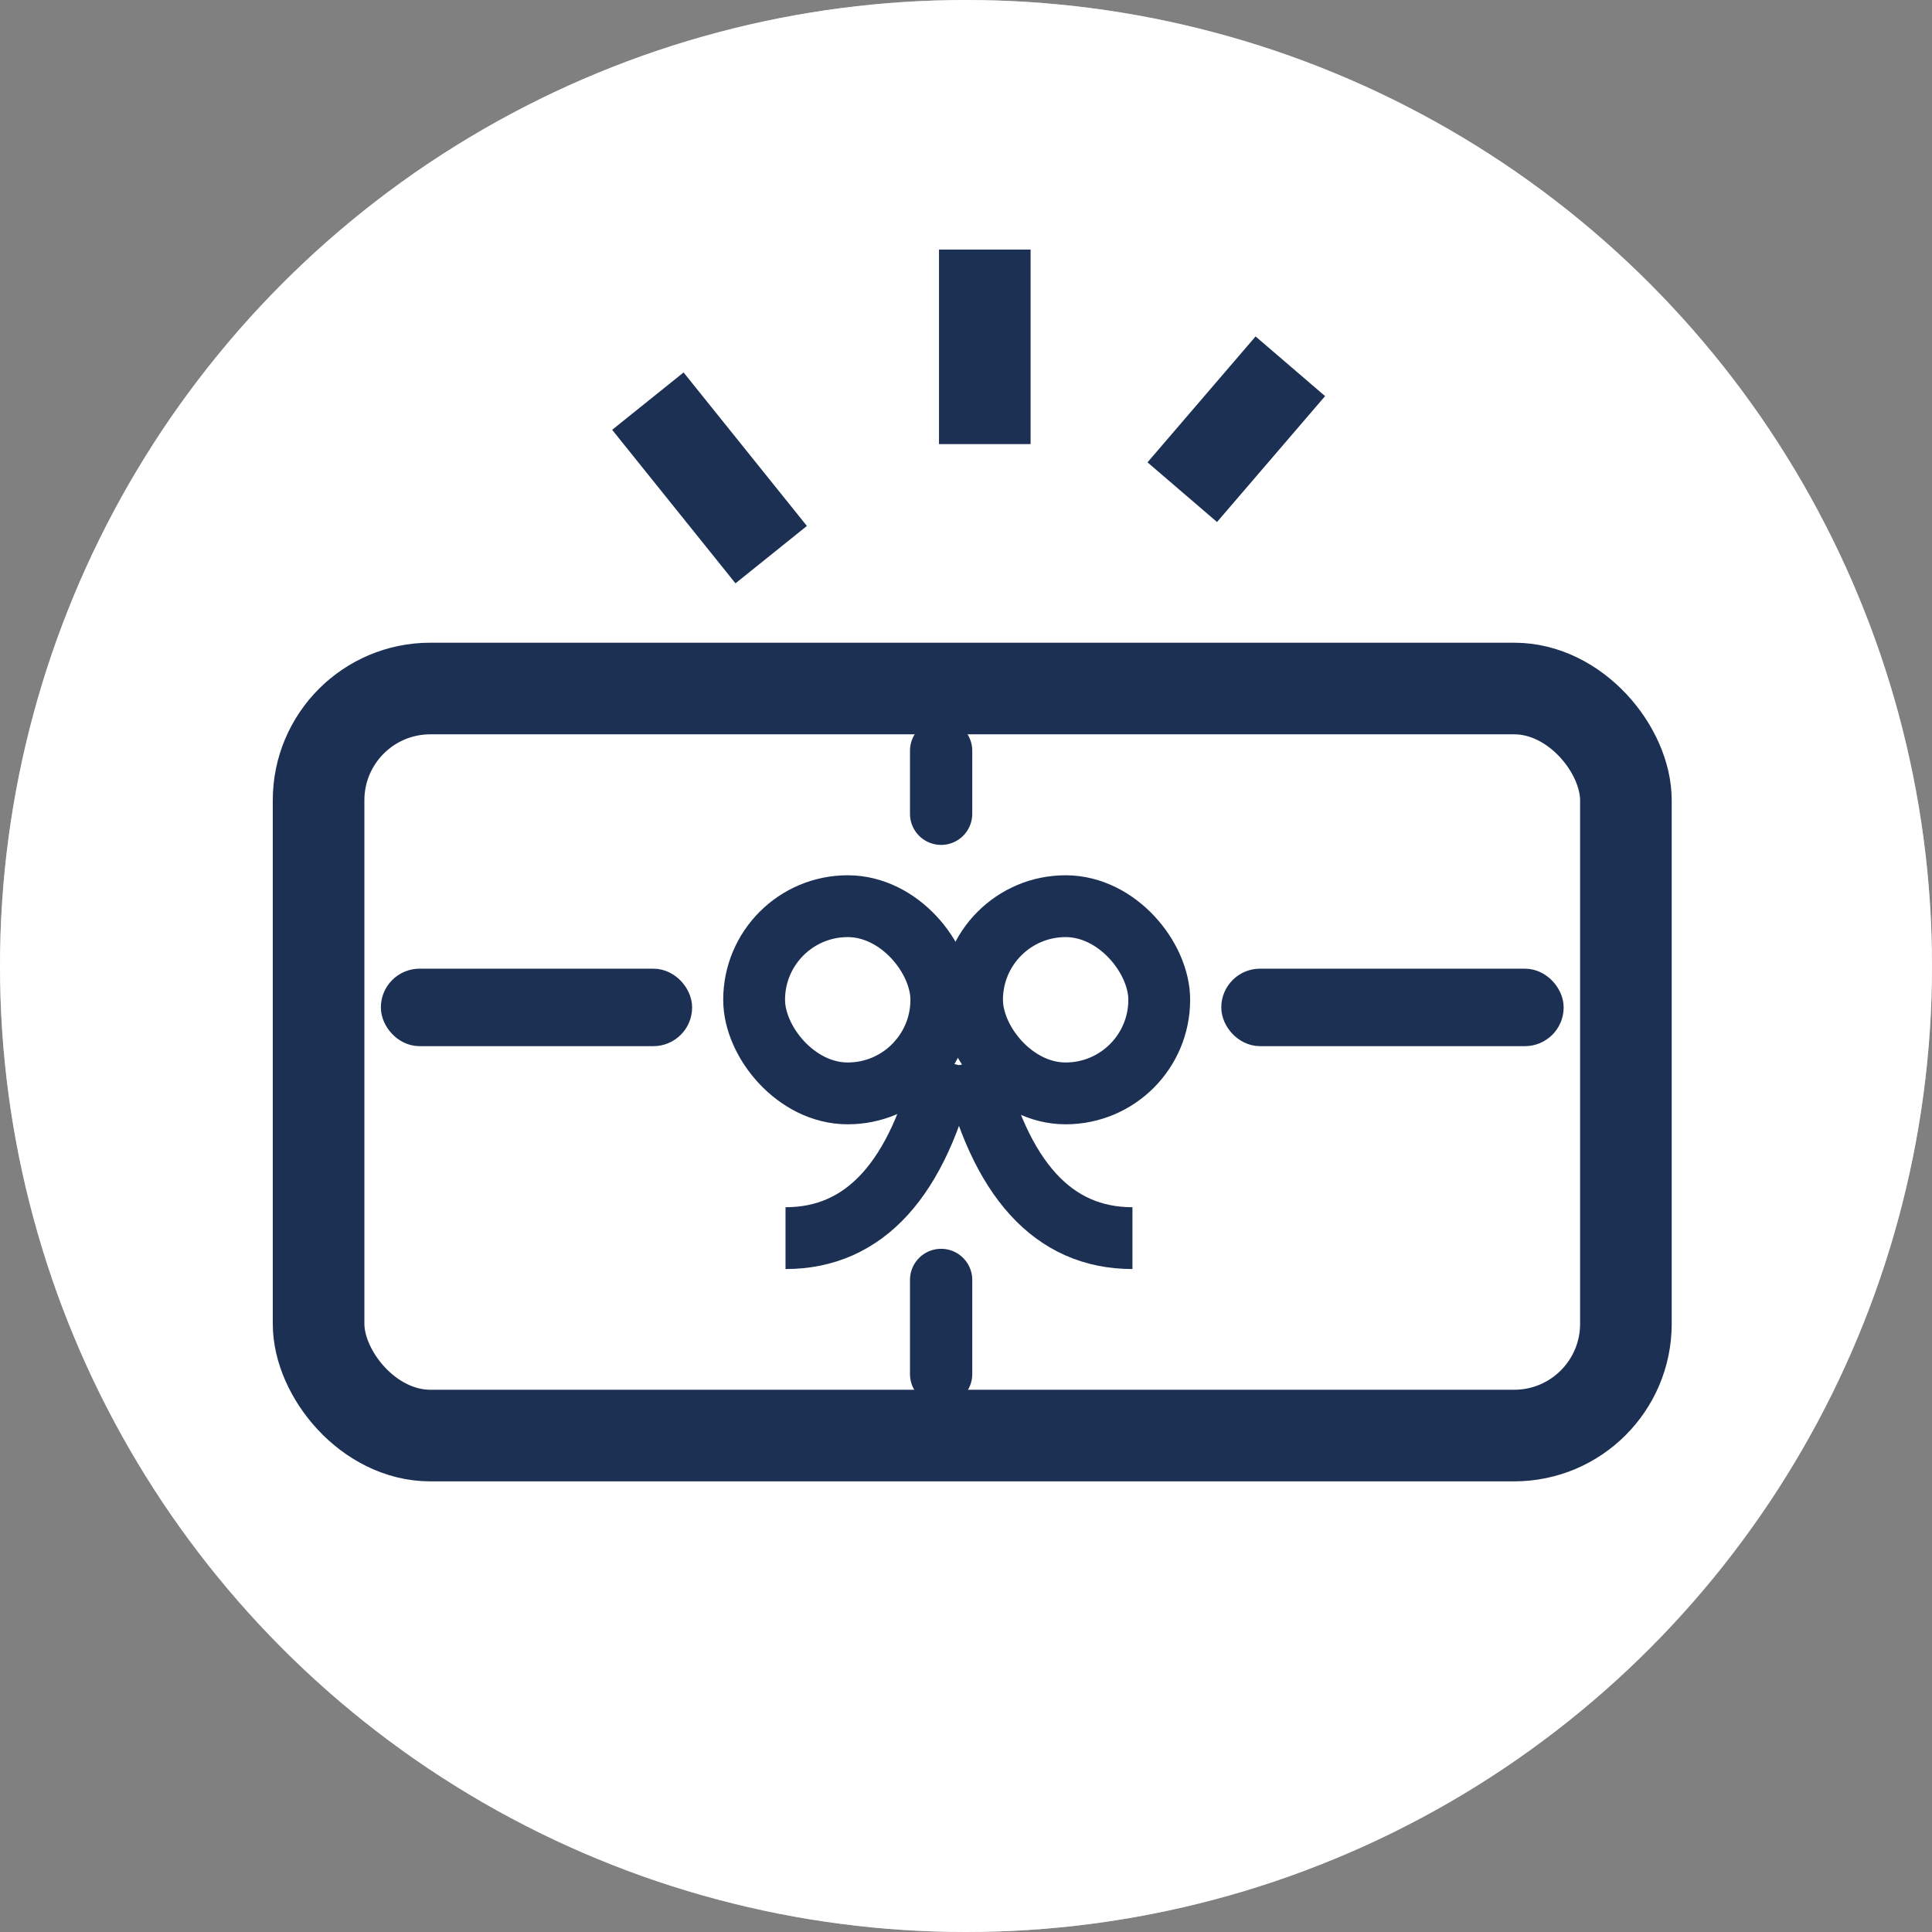 <svg xmlns="http://www.w3.org/2000/svg" xmlns:xlink="http://www.w3.org/1999/xlink" width="48" height="48" viewBox="0 0 48 48">
    <rect x="0" y="0" width="48" height="48" fill="#808080" stroke="none"/>
    <defs>
        <circle id="a" cx="24" cy="24" r="24"/>
    </defs>
    <g fill="none" fill-rule="evenodd">
        <mask id="b" fill="#fff">
            <use xlink:href="#a"/>
        </mask>
        <use fill="#FFF" fill-rule="nonzero" xlink:href="#a"/>
        <g mask="url(#b)">
            <circle cx="24" cy="24" r="24" fill="#FFF" fill-rule="nonzero"/>
            <g stroke="#1C3053">
                <g transform="translate(7.216 16.525)">
                    <rect width="32.48" height="18.56" x=".699" y=".581" fill="#FFF" stroke-width="2.276" rx="2.776"/>
                    <path fill="#1C3053" fill-rule="nonzero" stroke-width=".925" d="M15.855 17.613a.31.31 0 1 0 .622 0v-2.338a.31.31 0 0 0-.622 0v2.338zM15.855 3.693a.31.31 0 1 0 .622 0V2.128a.31.31 0 1 0-.622 0v1.565z"/>
                    <rect width="6.808" height="1" x="2.709" y="8.004" fill="#1C3053" fill-rule="nonzero" stroke-width=".925" rx=".5"/>
                    <rect width="7.581" height="1" x="23.589" y="8.004" fill="#1C3053" fill-rule="nonzero" stroke-width=".925" rx=".5"/>
                    <g fill-rule="nonzero" stroke-width="1.536" transform="translate(10.053 4.64)">
                        <rect width="4.651" height="4.651" x="1.467" y="1.349" fill="#FFF" rx="2.325"/>
                        <rect width="4.651" height="4.651" x="6.881" y="1.349" fill="#FFF" rx="2.325"/>
                        <path d="M6.227 5.221c-.686 2.917-2.013 4.375-3.98 4.375M6.886 5.221c.686 2.917 2.013 4.375 3.98 4.375"/>
                    </g>
                </g>
                <g fill="#FFF" stroke-width="2.276">
                    <path d="M19.16 13.78l-3.064-3.814M24.467 11.033V6.2M29.373 12.228L32.058 9.1"/>
                </g>
            </g>
        </g>
    </g>
</svg>
